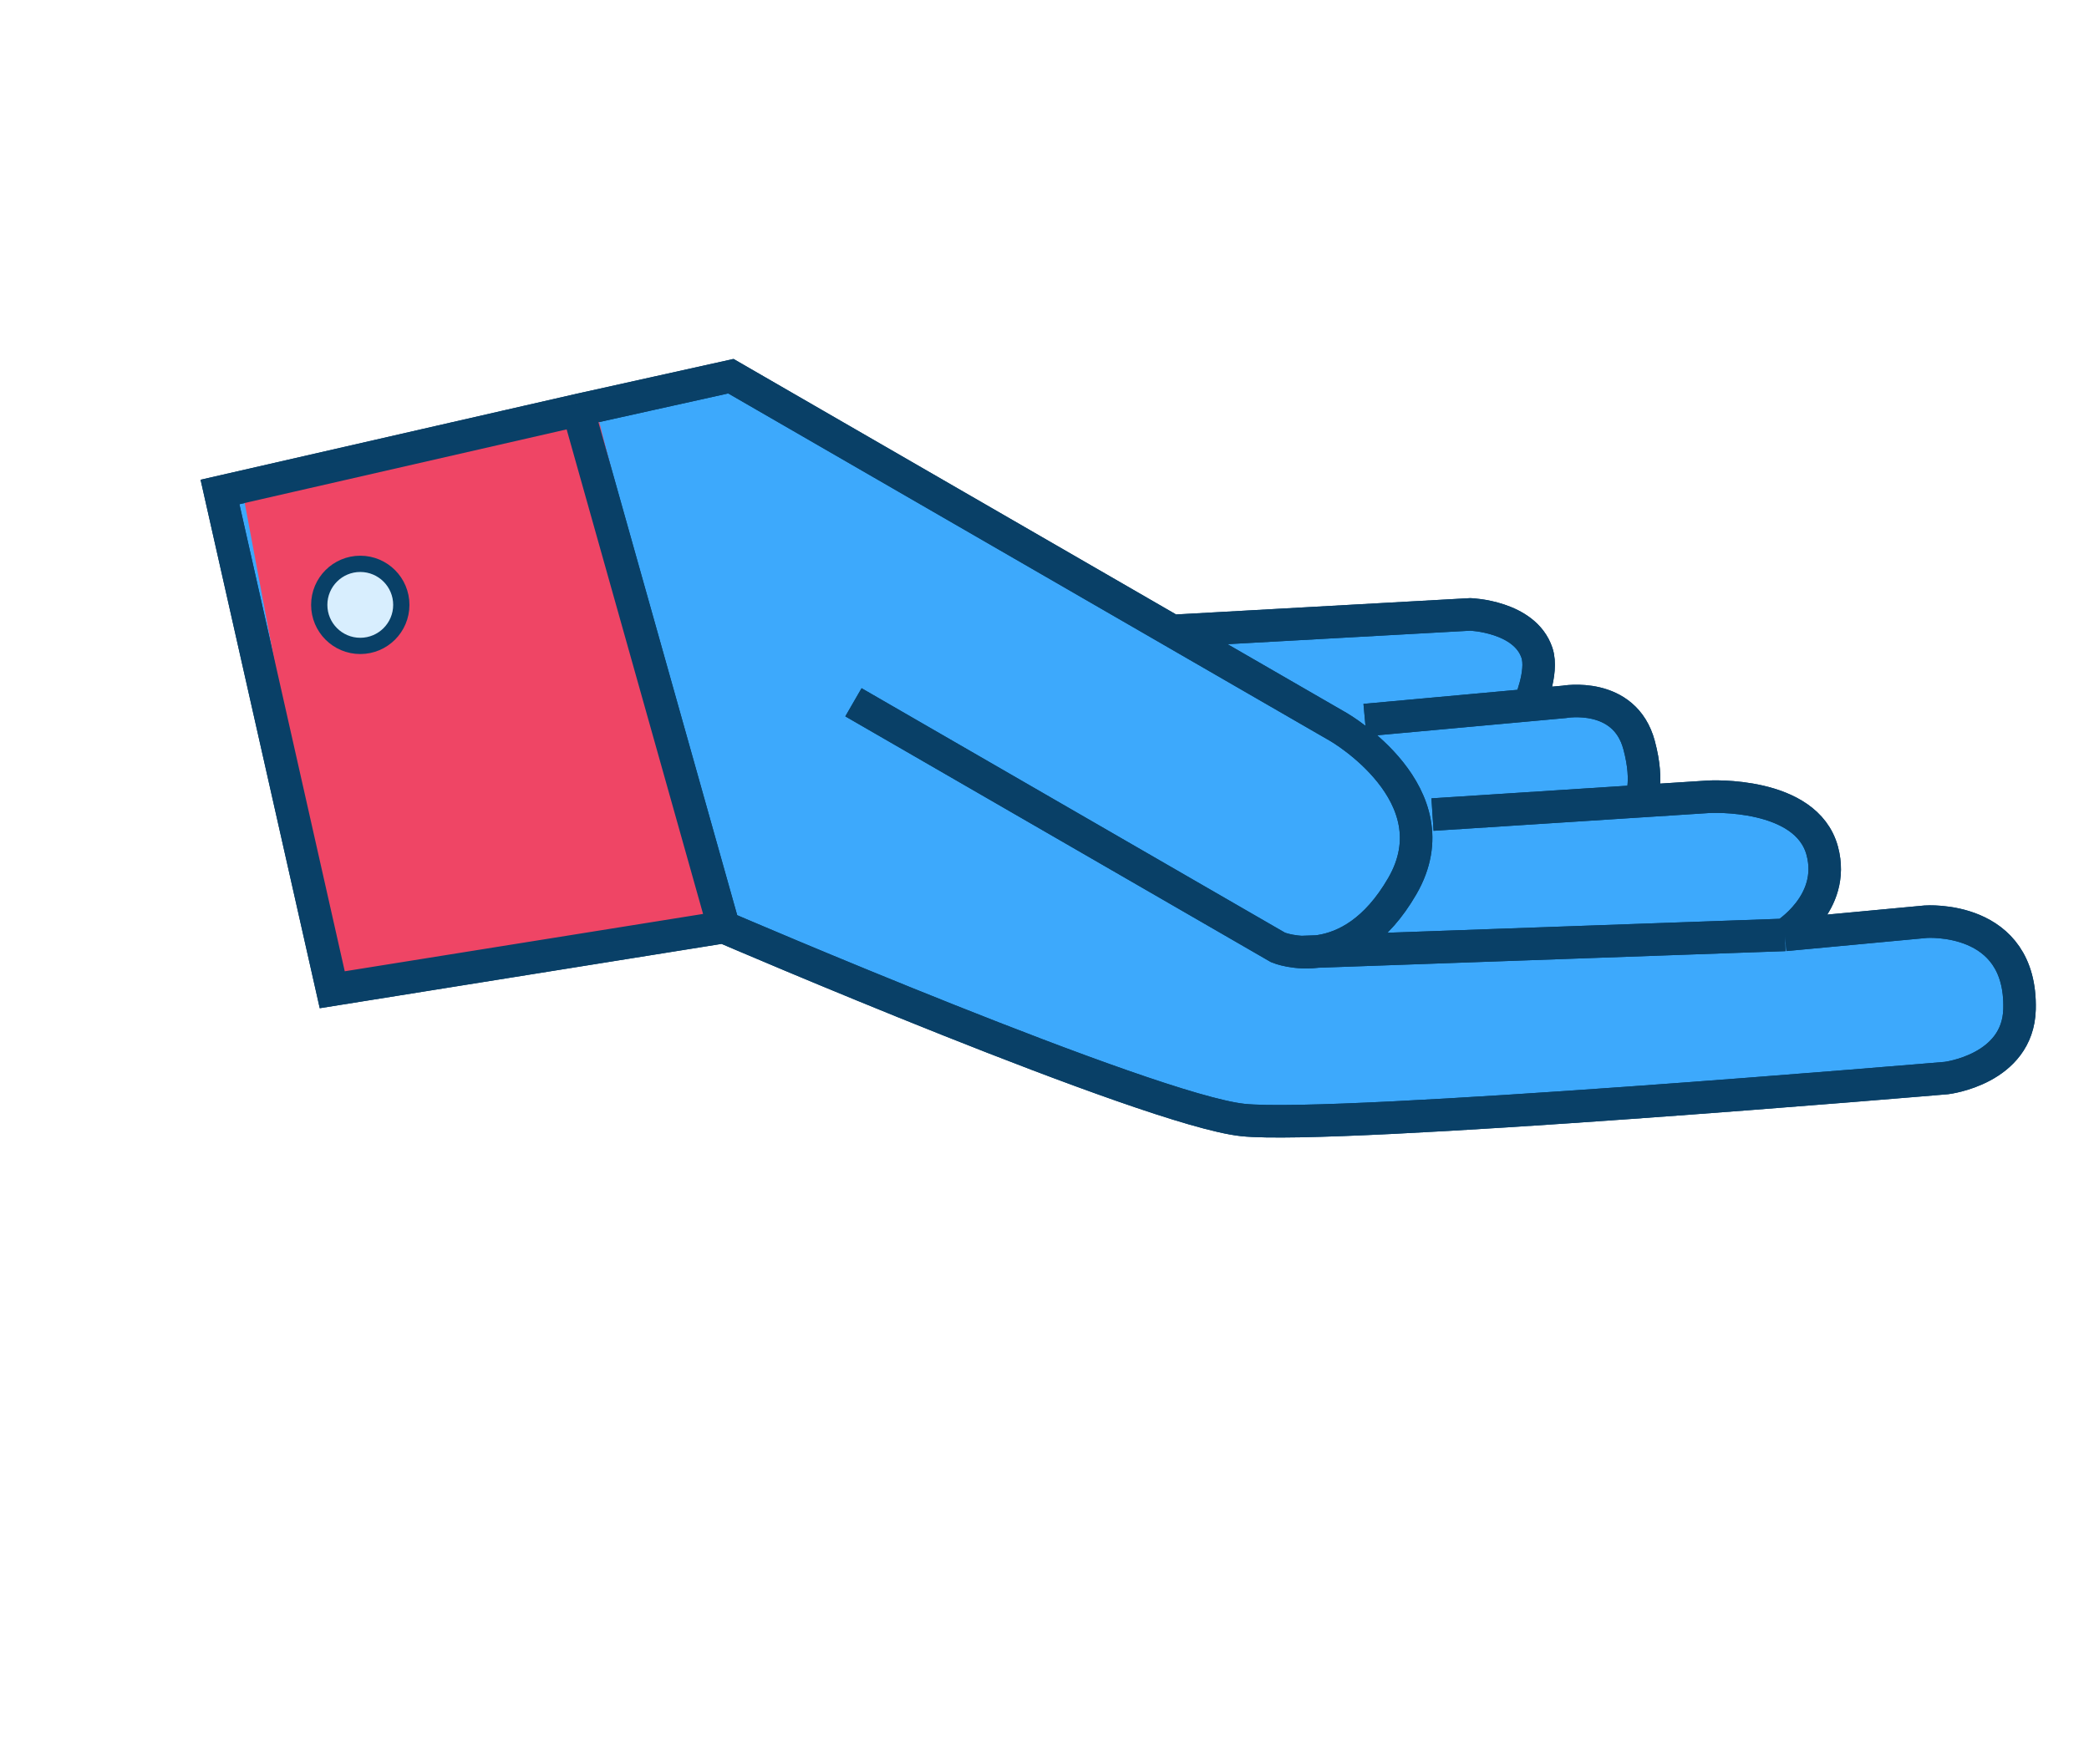 <svg width="257" height="217" viewBox="0 0 257 217" fill="none" xmlns="http://www.w3.org/2000/svg">
<path d="M71.121 50.45L89.917 46.279L144.206 77.622L180.891 75.585C180.891 75.585 187.585 75.818 189.085 80.316C189.889 82.724 188.108 86.741 188.108 86.741L192.433 86.346C192.433 86.346 199.867 85.007 201.652 91.668C202.95 96.516 201.768 98.564 201.768 98.564L210.279 98.015C210.279 98.015 222.226 97.364 224.186 104.679C225.918 111.142 219.587 115.011 219.587 115.011L236.911 113.391C236.911 113.391 248.743 112.507 248.453 124.152C248.268 131.569 239.466 132.621 239.466 132.621C239.466 132.621 164.49 139.01 152.906 137.785C141.322 136.56 89.029 114.053 89.029 114.053L40.875 121.761L27.064 60.523L71.121 50.45Z" fill="#3DA9FC"/>
<path d="M71.121 50.45L89.917 46.279L144.206 77.622M71.121 50.45L89.029 114.053M71.121 50.45L27.064 60.523L40.875 121.761L89.029 114.053M104.996 86.397L157.236 116.557C157.236 116.557 166.021 120.264 172.527 108.997C179.032 97.729 164.692 89.45 164.692 89.45L147.278 79.397L144.206 77.622M89.029 114.053C89.029 114.053 141.322 136.56 152.906 137.785C164.49 139.01 239.466 132.621 239.466 132.621C239.466 132.621 248.268 131.569 248.453 124.152C248.743 112.507 236.911 113.391 236.911 113.391L219.587 115.011M160.107 117.126L219.587 115.011M219.587 115.011C219.587 115.011 225.918 111.142 224.186 104.679C222.226 97.364 210.279 98.015 210.279 98.015L176.233 100.211M167.923 88.584L188.108 86.741M201.768 98.564C201.768 98.564 202.95 96.516 201.652 91.668C199.867 85.007 192.433 86.346 192.433 86.346L188.108 86.741M188.108 86.741C188.108 86.741 189.889 82.724 189.085 80.316C187.585 75.818 180.891 75.585 180.891 75.585L144.206 77.622" stroke="#094067" stroke-width="4"/>
<path d="M29.922 60.884L73.701 51.811L89.254 113.448L41.443 122.232L29.922 60.884Z" fill="#EF4565"/>
<path d="M71.121 50.45L89.917 46.279L144.206 77.622M71.121 50.45L89.029 114.053M71.121 50.45L27.064 60.523L40.875 121.761L89.029 114.053M104.996 86.397L157.236 116.557C157.236 116.557 166.021 120.264 172.527 108.997C179.032 97.729 164.692 89.45 164.692 89.45L147.278 79.397L144.206 77.622M89.029 114.053C89.029 114.053 141.322 136.56 152.906 137.785C164.49 139.01 239.466 132.621 239.466 132.621C239.466 132.621 248.268 131.569 248.453 124.152C248.743 112.507 236.911 113.391 236.911 113.391L219.587 115.011M160.107 117.126L219.587 115.011M219.587 115.011C219.587 115.011 225.918 111.142 224.186 104.679C222.226 97.364 210.279 98.015 210.279 98.015L176.233 100.211M167.923 88.584L188.108 86.741M201.768 98.564C201.768 98.564 202.95 96.516 201.652 91.668C199.867 85.007 192.433 86.346 192.433 86.346L188.108 86.741M188.108 86.741C188.108 86.741 189.889 82.724 189.085 80.316C187.585 75.818 180.891 75.585 180.891 75.585L144.206 77.622" stroke="#094067" stroke-width="4"/>
<circle cx="44.323" cy="74.413" r="5.048" fill="#D8EEFE" stroke="#094067" stroke-width="2"/>
</svg>
